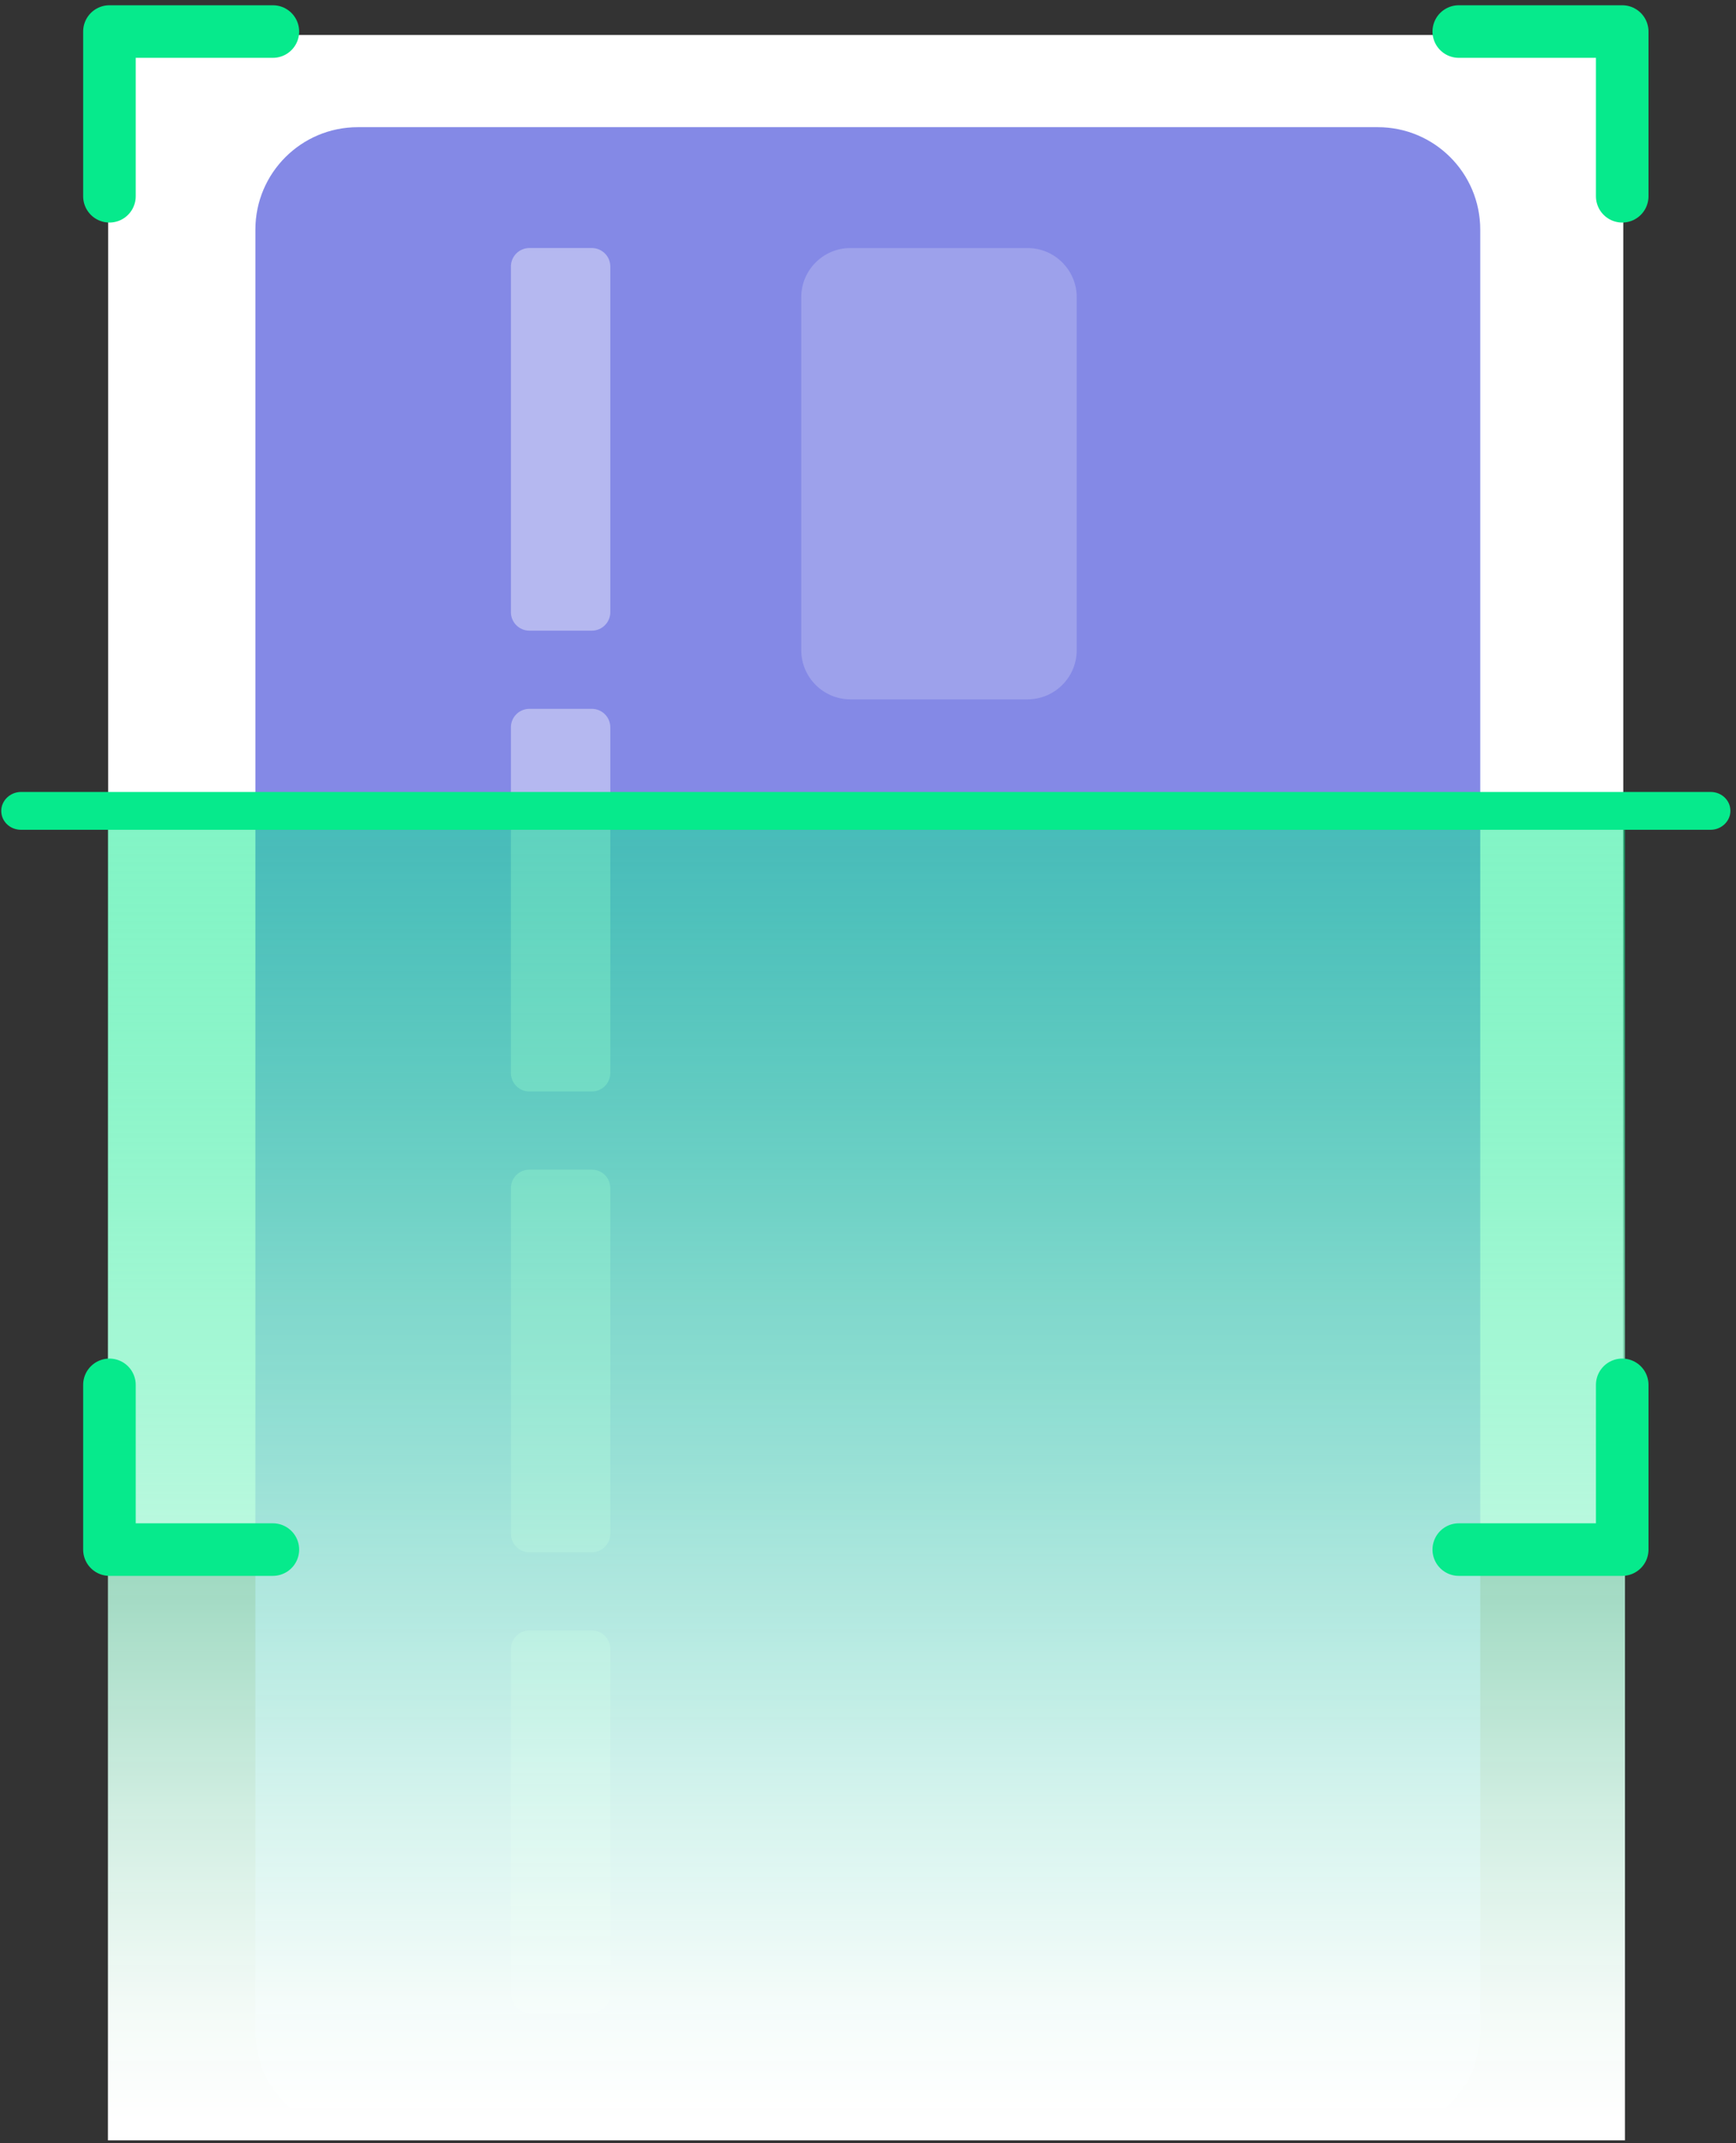 <svg width="243" height="300" viewBox="0 0 243 300" fill="none" xmlns="http://www.w3.org/2000/svg">
<rect x="0" y="0" width="243" height="300" fill="#333333" stroke="none"/>
<path d="M227.222 4.897H15.139V218.644H227.222V4.897Z" fill="white"/>
<g clip-path="url(#clip0_188_1736)">
<path d="M207.198 284.353L207.198 32.139C207.198 24.221 200.78 17.803 192.862 17.803L50.086 17.803C42.169 17.803 35.75 24.221 35.75 32.139L35.75 284.353C35.75 292.27 42.169 298.689 50.086 298.689L192.862 298.689C200.78 298.689 207.198 292.27 207.198 284.353Z" fill="#9298FF"/>
<path opacity="0.1" d="M207.198 284.353L207.198 32.139C207.198 24.221 200.78 17.803 192.862 17.803L50.086 17.803C42.169 17.803 35.75 24.221 35.75 32.139L35.75 284.353C35.75 292.27 42.169 298.689 50.086 298.689L192.862 298.689C200.78 298.689 207.198 292.27 207.198 284.353Z" fill="black"/>
<path opacity="0.2" d="M150.718 90.996L150.718 41.613C150.718 37.805 147.631 34.718 143.823 34.718L119.049 34.718C115.241 34.718 112.155 37.805 112.155 41.613L112.155 90.996C112.155 94.804 115.241 97.891 119.049 97.891L143.823 97.891C147.631 97.891 150.718 94.804 150.718 90.996Z" fill="white"/>
<path opacity="0.4" d="M85.429 85.689L85.429 37.303C85.429 35.876 84.272 34.718 82.844 34.718L74.102 34.718C72.674 34.718 71.517 35.876 71.517 37.303L71.517 85.689C71.517 87.117 72.674 88.274 74.102 88.274L82.844 88.274C84.272 88.274 85.429 87.117 85.429 85.689Z" fill="white"/>
<path opacity="0.4" d="M85.429 150.188L85.429 101.803C85.429 100.375 84.272 99.218 82.844 99.218L74.102 99.218C72.674 99.218 71.517 100.375 71.517 101.803L71.517 150.188C71.517 151.616 72.674 152.774 74.102 152.774L82.844 152.774C84.272 152.774 85.429 151.616 85.429 150.188Z" fill="white"/>
<path opacity="0.4" d="M85.429 214.688L85.429 166.303C85.429 164.875 84.272 163.718 82.844 163.718L74.102 163.718C72.674 163.718 71.517 164.875 71.517 166.303L71.517 214.688C71.517 216.116 72.674 217.274 74.102 217.274L82.844 217.274C84.272 217.274 85.429 216.116 85.429 214.688Z" fill="white"/>
<path opacity="0.4" d="M85.429 279.188L85.429 230.803C85.429 229.375 84.272 228.218 82.844 228.218L74.102 228.218C72.674 228.218 71.517 229.375 71.517 230.803L71.517 279.188C71.517 280.616 72.674 281.774 74.102 281.774L82.844 281.774C84.272 281.774 85.429 280.616 85.429 279.188Z" fill="white"/>
</g>
<path d="M227.461 113.019H15.109V299.585H227.461V113.019Z" fill="url(#paint0_linear_188_1736)"/>
<path d="M204.195 4.415H227.073V27.472" stroke="#06EA8C" stroke-width="7.357" stroke-linecap="round" stroke-linejoin="round"/>
<path d="M38.196 4.415H15.318V27.472" stroke="#06EA8C" stroke-width="7.357" stroke-linecap="round" stroke-linejoin="round"/>
<path d="M38.196 216.898H15.318V193.841" stroke="#06EA8C" stroke-width="7.357" stroke-linecap="round" stroke-linejoin="round"/>
<path d="M204.195 216.898H227.073V193.841" stroke="#06EA8C" stroke-width="7.357" stroke-linecap="round" stroke-linejoin="round"/>
<path d="M239.408 116.149H2.953C1.4 116.149 0.176 114.975 0.176 113.5C0.176 112.056 1.43 110.851 2.953 110.851H239.438C240.991 110.851 242.215 112.025 242.215 113.5C242.215 114.945 240.961 116.149 239.438 116.149H239.408Z" fill="#06EA8C"/>
<defs>
<linearGradient id="paint0_linear_188_1736" x1="121.285" y1="296.726" x2="121.285" y2="110.16" gradientUnits="userSpaceOnUse">
<stop stop-color="white"/>
<stop offset="0.09" stop-color="#F6FEFA" stop-opacity="0.98"/>
<stop offset="0.23" stop-color="#DDFCEF" stop-opacity="0.93"/>
<stop offset="0.4" stop-color="#B6F8DD" stop-opacity="0.85"/>
<stop offset="0.61" stop-color="#7FF4C3" stop-opacity="0.74"/>
<stop offset="0.84" stop-color="#39EEA3" stop-opacity="0.6"/>
<stop offset="1" stop-color="#06EA8C" stop-opacity="0.5"/>
</linearGradient>
<clipPath id="clip0_188_1736">
<rect width="283.171" height="173.733" fill="white" transform="translate(208.062 16.415) rotate(90)"/>
</clipPath>
</defs>
</svg>
